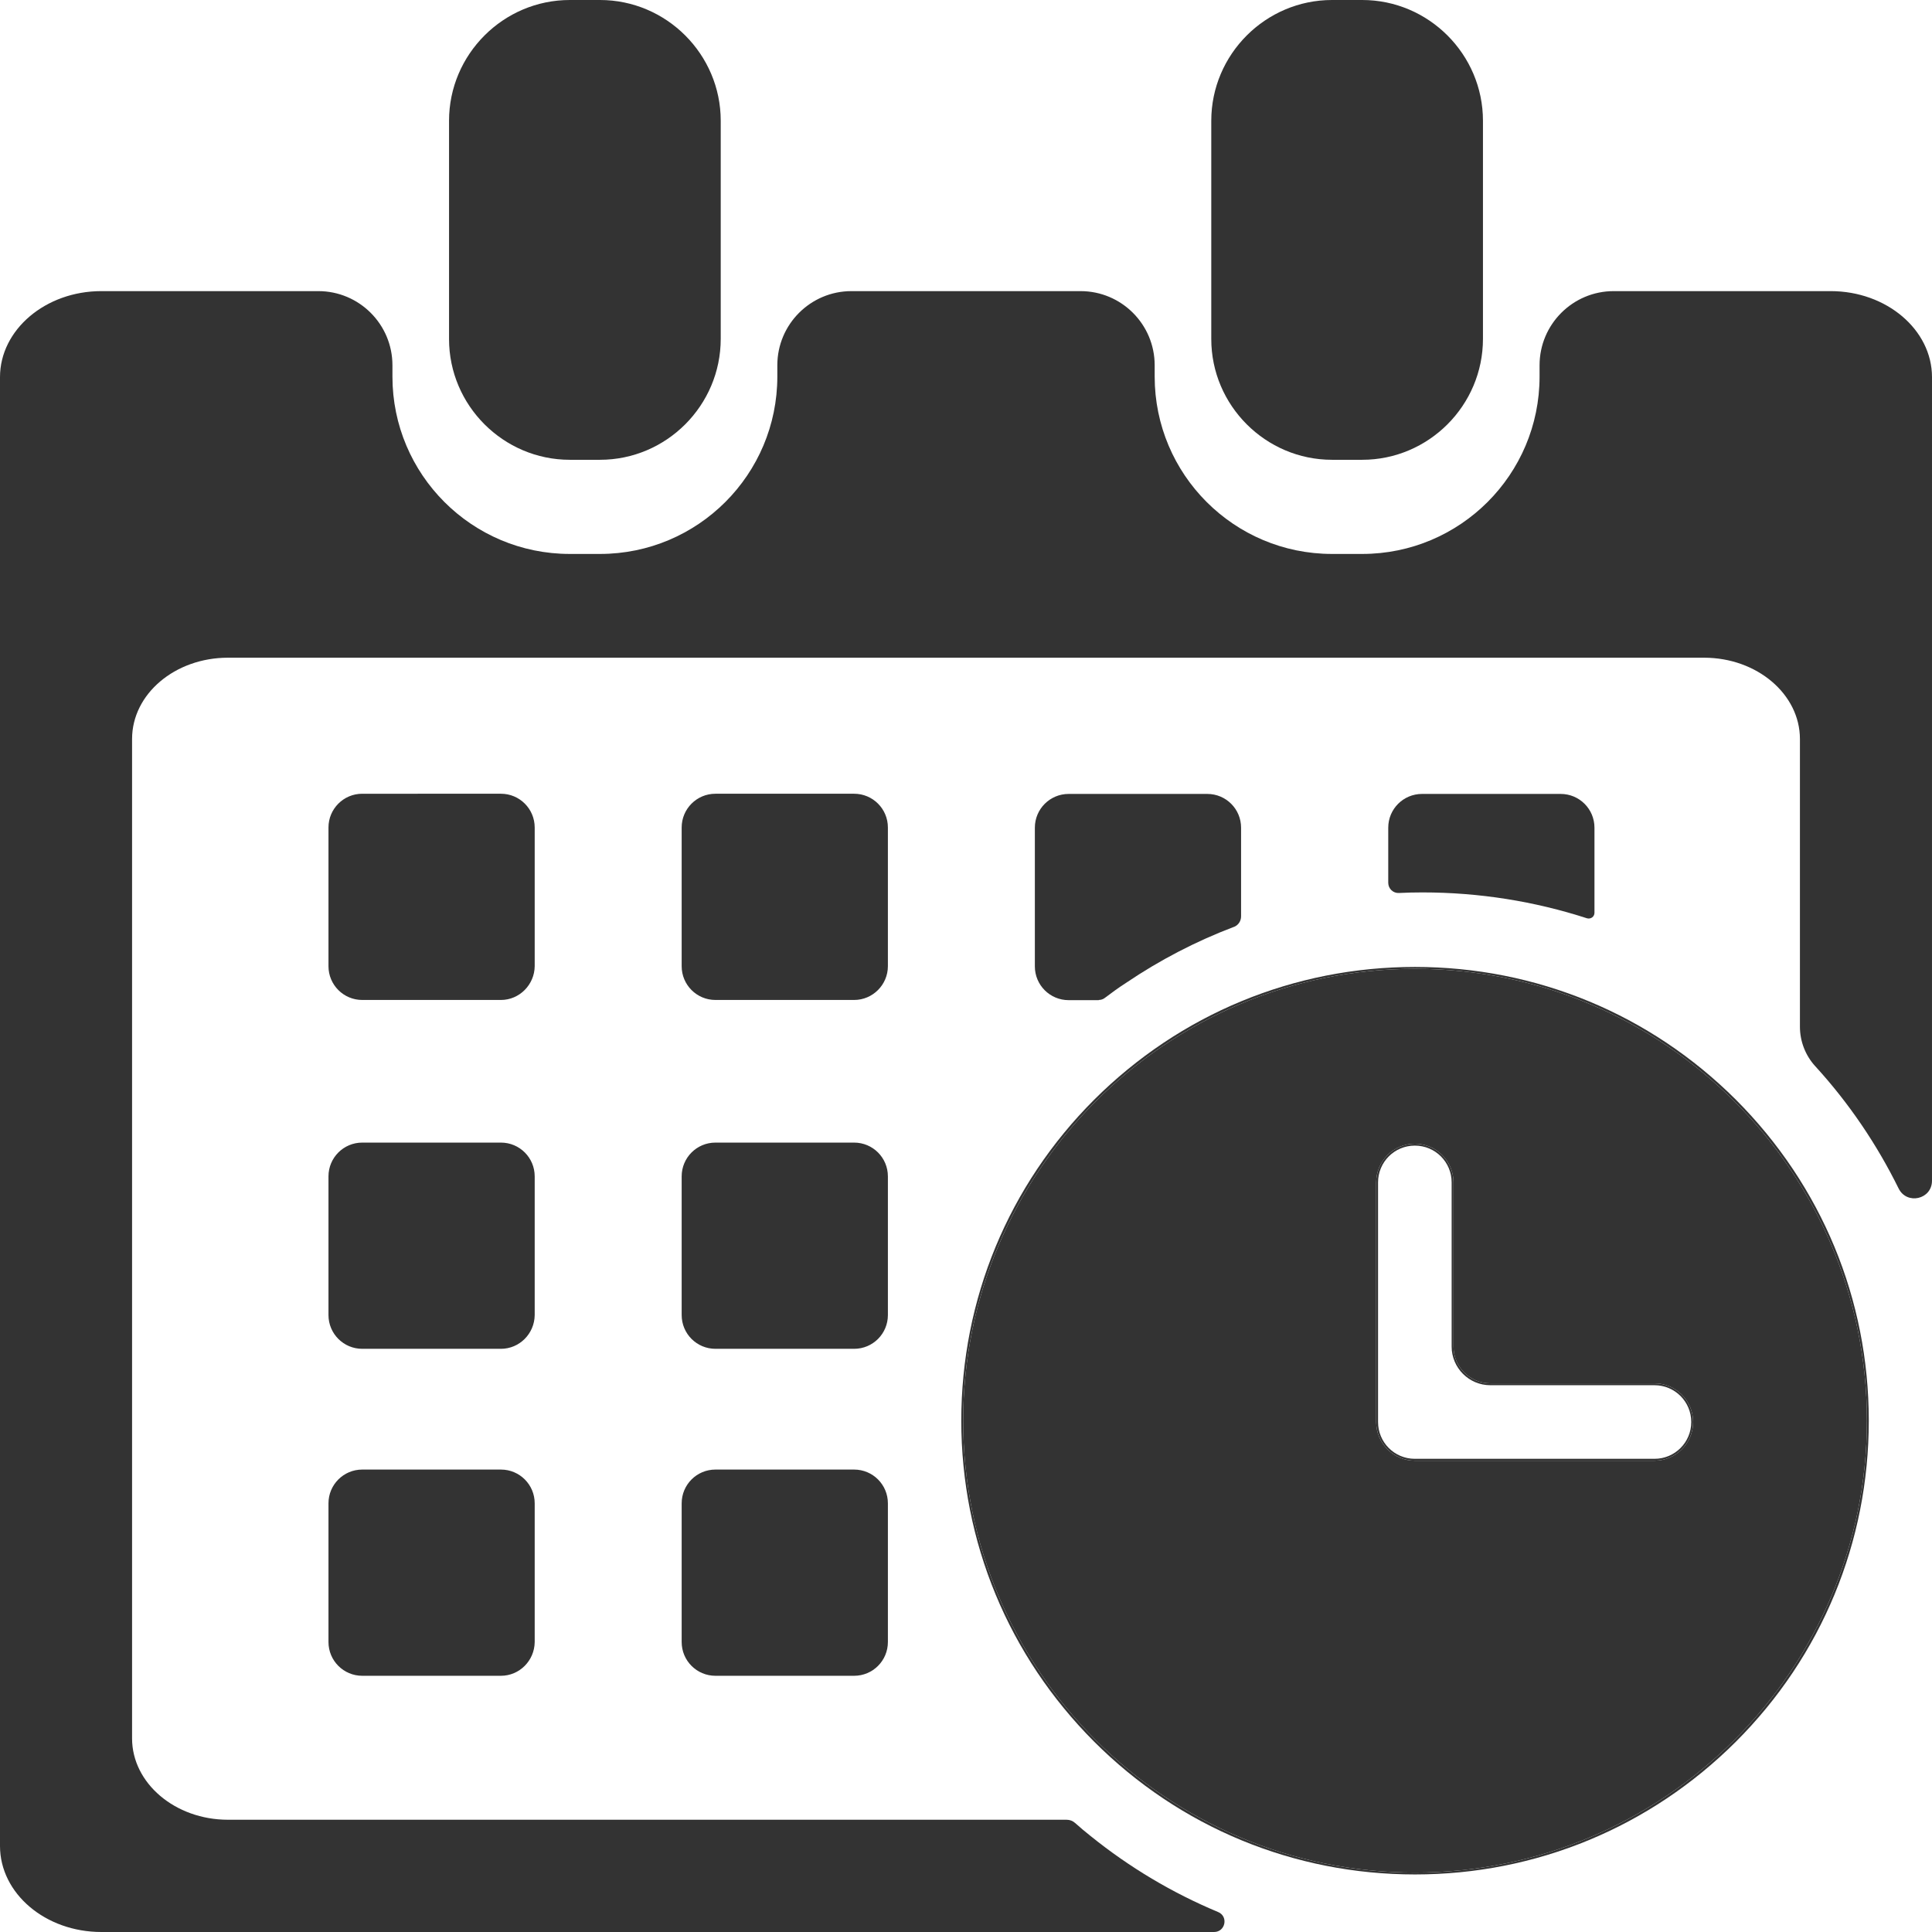 <?xml version="1.0" standalone="no"?><!DOCTYPE svg PUBLIC "-//W3C//DTD SVG 1.1//EN" "http://www.w3.org/Graphics/SVG/1.1/DTD/svg11.dtd"><svg class="icon" width="200px" height="200.00px" viewBox="0 0 1024 1024" version="1.1" xmlns="http://www.w3.org/2000/svg"><path fill="#333333" d="M989.5 753c0-132.1-107.5-239.5-239.5-239.5-132.1 0-239.5 107.5-239.5 239.5 0 132.1 107.5 239.5 239.5 239.5S989.5 885 989.5 753z m-112.6 21.2h-127c-11.3 0-20.5-9.2-20.5-20.5v-127c0-11.3 9.2-20.5 20.5-20.5s20.5 9.2 20.5 20.5v87c0 10.8 8.7 19.5 19.5 19.5h87c11.3 0 20.5 9.2 20.5 20.5s-9.2 20.5-20.5 20.5z"  /><path fill="#333333" d="M750 512.5c-64.2 0-124.6 25-170.1 70.4-45.4 45.4-70.4 105.8-70.4 170.1 0 64.2 25 124.6 70.4 170.1 45.4 45.4 105.8 70.4 170.1 70.4 64.2 0 124.6-25 170.1-70.4 45.4-45.4 70.4-105.8 70.4-170.1s-25-124.6-70.4-170.1c-45.5-45.4-105.9-70.4-170.1-70.4zM510.5 753c0-132.1 107.5-239.5 239.5-239.5 132.1 0 239.5 107.5 239.5 239.5S882 992.5 750 992.5C617.9 992.5 510.5 885 510.5 753z"  /><path fill="#333333" d="M876.9 733.2h-87c-10.8 0-19.5-8.7-19.5-19.5v-87c0-11.3-9.2-20.5-20.5-20.5s-20.5 9.2-20.5 20.5v127c0 11.3 9.2 20.5 20.5 20.5h127c11.3 0 20.5-9.2 20.5-20.5s-9.2-20.5-20.5-20.5z m-127 40c-10.8 0-19.5-8.7-19.5-19.5v-127c0-10.8 8.7-19.5 19.5-19.5s19.5 8.7 19.5 19.5v87c0 11.3 9.2 20.5 20.5 20.5h87c10.8 0 19.5 8.7 19.5 19.5s-8.7 19.5-19.5 19.5h-127zM283.4 438.6c0-9.9-8-17.9-17.9-17.9H192c-9.9 0-17.9 8-17.9 17.9v73.5c0 9.9 8 17.9 17.9 17.9h73.5c9.8 0 17.8-8.1 17.9-17.9v-73.5zM470.6 438.6c0-9.9-8-17.9-17.9-17.9h-73.5c-9.9 0-17.9 8-17.9 17.9v73.5c0 9.9 8 17.9 17.9 17.9h73.5c9.9 0 17.9-8.1 17.9-17.9v-73.5zM582.4 530c1.2 0 2.3-0.4 3.2-1.1 3.7-2.8 7.4-5.5 11.3-8 17.9-12.1 37-22 57-29.6h0.1c2.3-0.9 3.8-3.1 3.8-5.6v-47c0-9.9-8-17.9-17.9-17.9h-73.5c-9.9 0-17.9 8-17.9 17.9v73.5c0 9.9 8 17.9 17.9 17.9h16zM754 473c30 0 59.3 4.7 87.1 13.7 2 0.6 4-0.8 4-2.9v-45.1c0-9.9-8-17.9-17.9-17.9h-73.5c-9.9 0-17.9 8-17.9 17.9v29.2c0 3.1 2.6 5.6 5.7 5.4 4.1-0.2 8.3-0.3 12.5-0.3zM283.4 623.5c0-9.9-8-17.9-17.9-17.9H192c-9.9 0-17.9 8-17.9 17.9V697c0 9.9 8 17.9 17.9 17.9h73.5c9.8 0 17.8-8 17.9-17.9v-73.5zM470.6 623.5c0-9.9-8-17.9-17.9-17.9h-73.5c-9.9 0-17.9 8-17.9 17.9V697c0 9.9 8 17.9 17.9 17.9h73.5c9.9 0 17.9-8 17.9-17.9v-73.5zM192 778.9c-9.9 0-17.9 8-17.9 17.9v73.5c0 9.9 8 17.9 17.9 17.9h73.5c9.8 0 17.8-8 17.9-17.9v-73.5c0-9.9-8-17.9-17.9-17.9H192zM452.7 778.9h-73.5c-9.9 0-17.9 8-17.9 17.9v73.5c0 9.9 8 17.9 17.9 17.9h73.5c9.9 0 17.9-8 17.9-17.9v-73.5c0-9.9-8-17.9-17.9-17.9z"  /><path fill="#333333" d="M970.3 154.3h-115c-21.7 0-39.3 17.6-39.3 39.3v6c0 51.9-42.1 94-94 94h-16c-51.9 0-94-42.1-94-94v-6c0-21.7-17.6-39.3-39.3-39.3H451.3c-21.7 0-39.3 17.6-39.3 39.3v6c0 51.9-42.1 94-94 94h-16c-51.9 0-94-42.1-94-94v-6c0-21.7-17.6-39.3-39.3-39.3h-115C24.1 154.3 0 174.8 0 199.9v778.5c0 25.2 24.1 45.6 53.7 45.6h589.8c6 0 7.7-8.3 2.1-10.6-24.2-10.1-46.9-23.6-67.6-40.3-2.8-2.2-5.5-4.5-8.2-6.9-1.2-1.1-2.8-1.7-4.5-1.7H120.8c-28 0-50.8-19.4-50.8-43.1V391.7c0-23.9 22.8-43.1 50.8-43.1h782.4c28.1 0 50.8 19.4 50.8 43.1v152.5c0 7.7 2.9 15.2 8.1 20.9l0.1 0.1c17.9 19.6 32.6 41.4 44.1 64.7 4.4 8.9 17.7 5.8 17.7-4.1V199.9c0-25.1-24.1-45.6-53.7-45.6z"  /><path fill="#333333" d="M302 243.7h16c35.2 0 64-28.8 64-64.1V64c0-35.2-28.8-64-64-64h-16c-35.2 0-64 28.8-64 64v115.7c0 35.2 28.8 64 64 64zM706 243.7h16c35.2 0 64-28.8 64-64.1V64c0-35.2-28.8-64-64-64h-16c-35.2 0-64 28.8-64 64v115.7c0 35.2 28.8 64 64 64z"  /></svg>